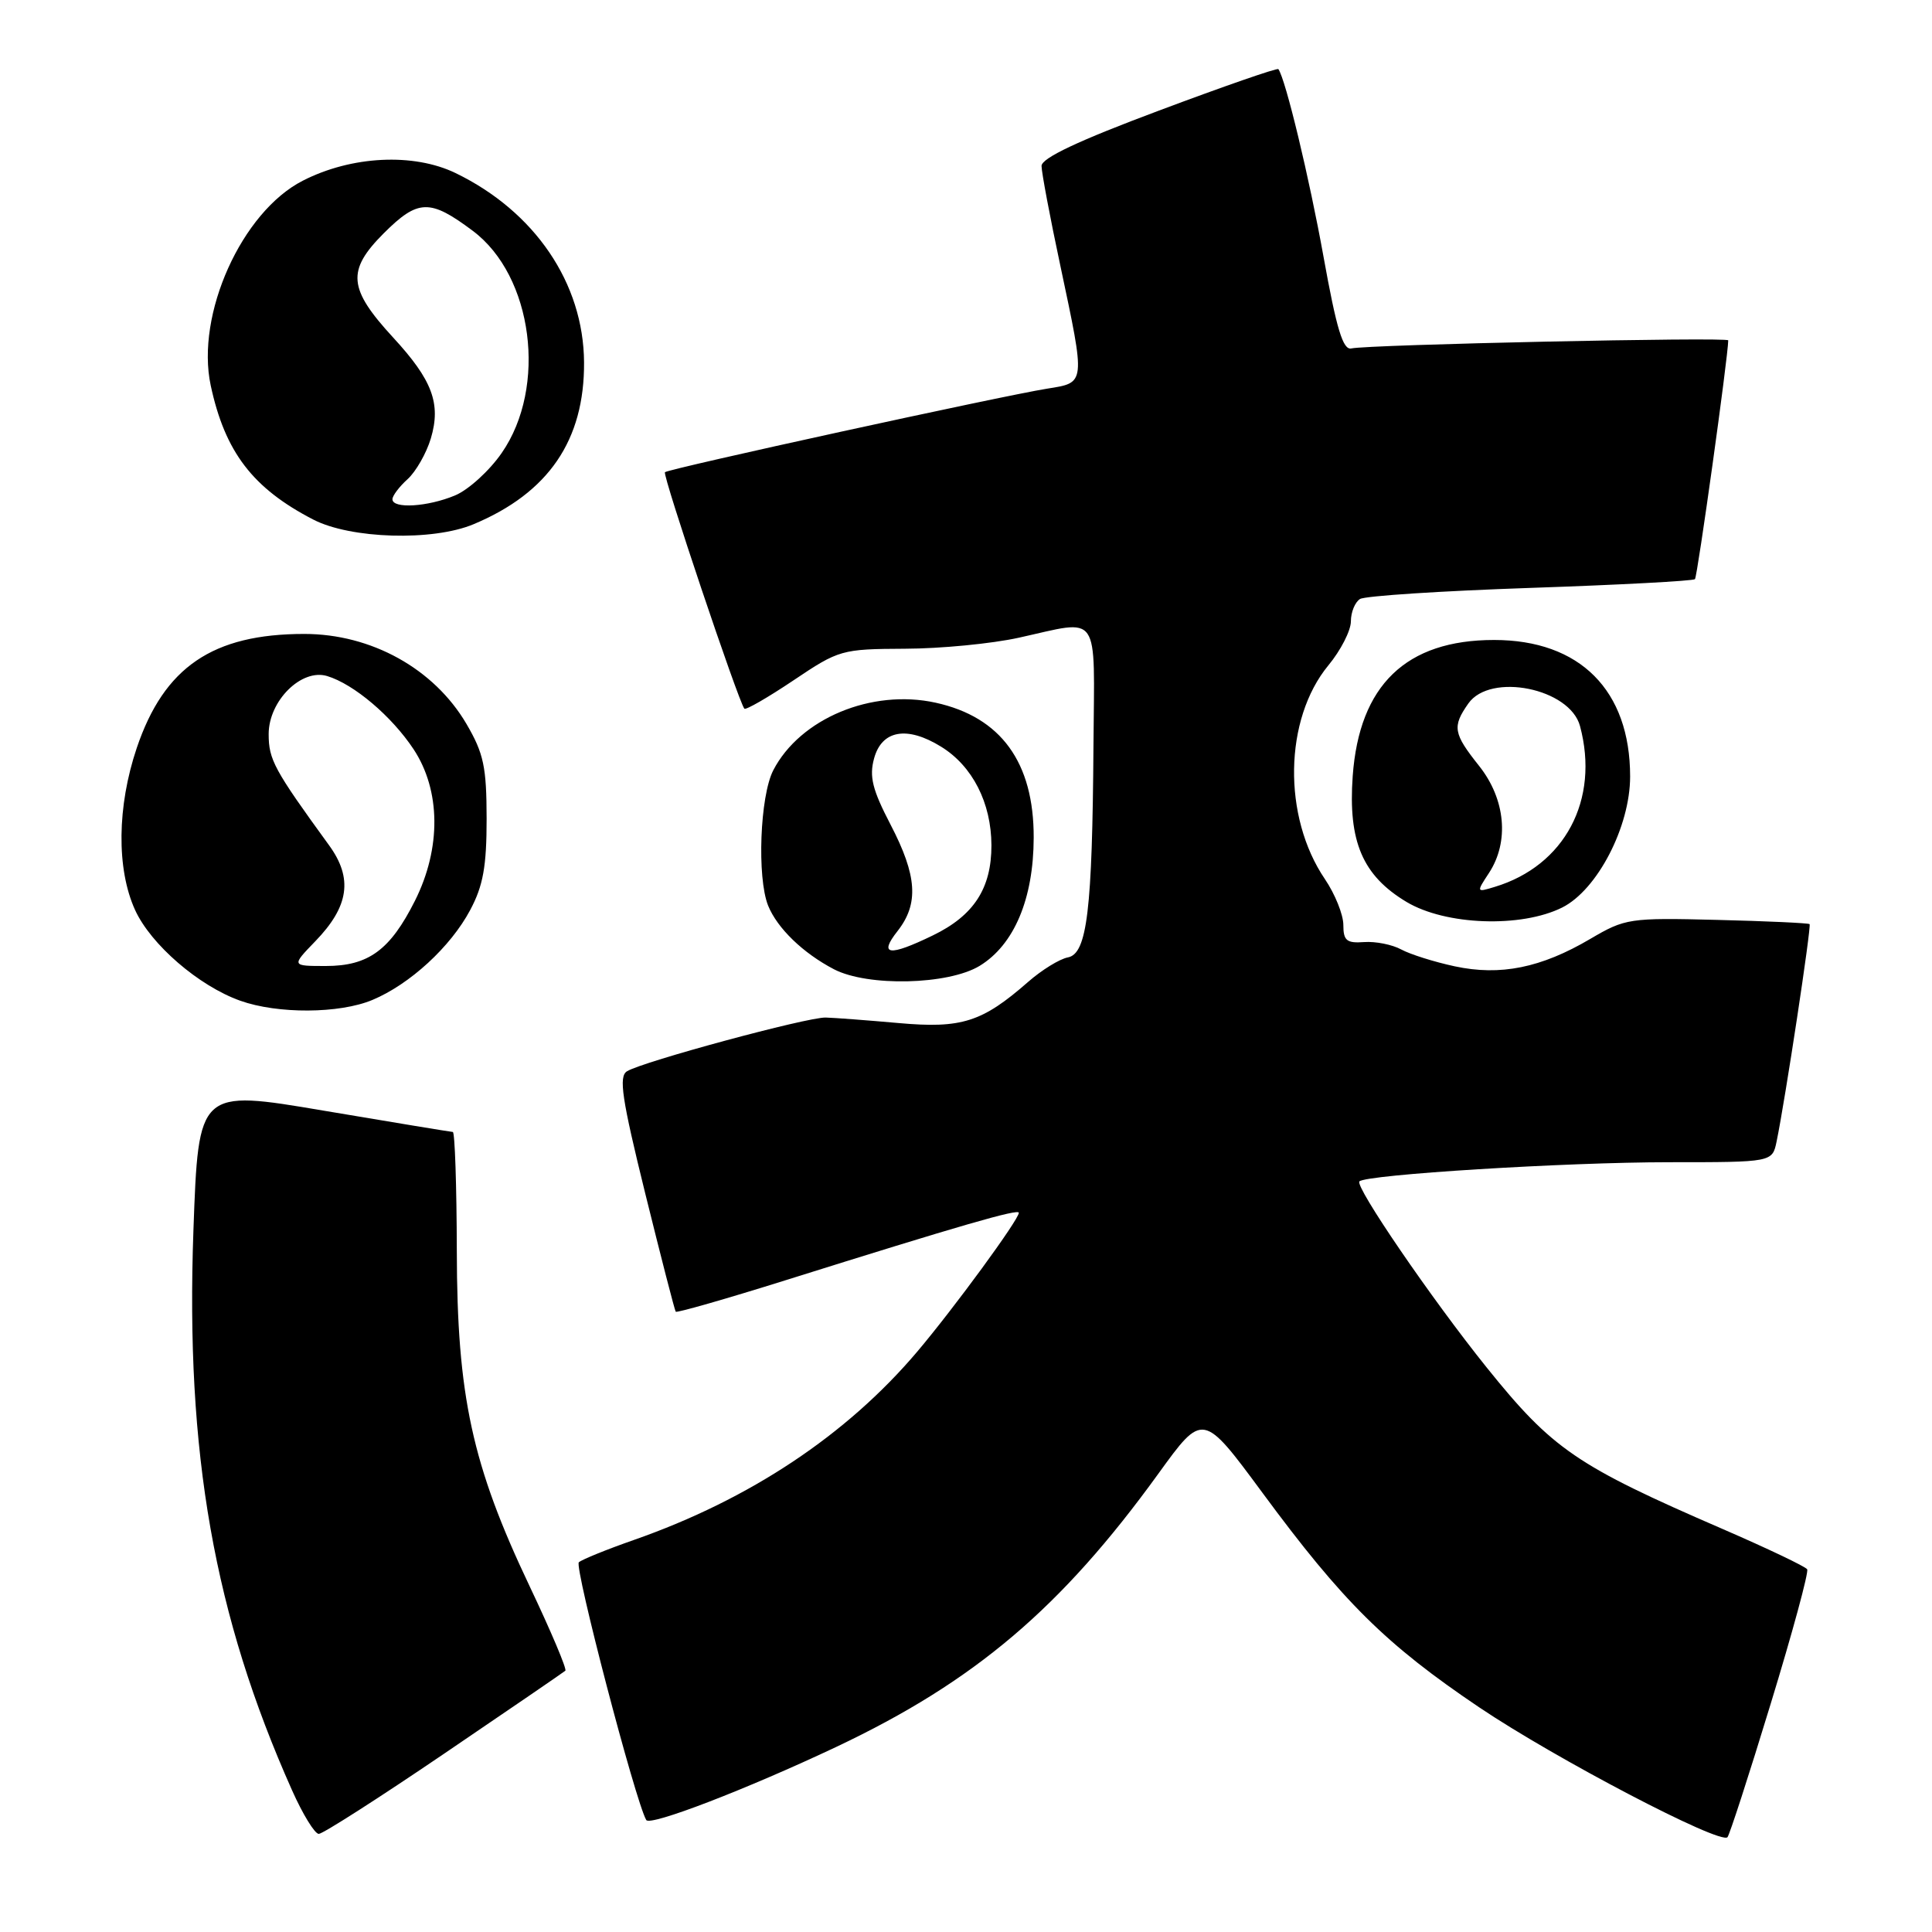 <?xml version="1.0" encoding="UTF-8" standalone="no"?>
<!DOCTYPE svg PUBLIC "-//W3C//DTD SVG 1.1//EN" "http://www.w3.org/Graphics/SVG/1.1/DTD/svg11.dtd" >
<svg xmlns="http://www.w3.org/2000/svg" xmlns:xlink="http://www.w3.org/1999/xlink" version="1.1" viewBox="0 0 256 256">
 <g >
 <path fill="currentColor"
d=" M 234.62 225.78 C 237.51 216.33 239.69 208.30 239.46 207.94 C 239.24 207.58 234.21 205.18 228.28 202.61 C 208.86 194.20 205.72 192.05 196.97 181.17 C 189.69 172.11 179.48 157.18 180.13 156.54 C 181.03 155.64 207.46 154.00 221.17 154.00 C 234.84 154.00 234.84 154.00 235.41 151.25 C 236.55 145.74 240.04 122.71 239.78 122.45 C 239.62 122.31 234.10 122.05 227.50 121.89 C 215.89 121.60 215.35 121.69 210.72 124.41 C 204.20 128.25 198.80 129.34 192.75 128.04 C 190.05 127.46 186.87 126.46 185.67 125.81 C 184.48 125.16 182.26 124.72 180.75 124.83 C 178.44 125.00 178.00 124.64 178.00 122.56 C 178.00 121.20 176.90 118.47 175.56 116.49 C 169.93 108.20 170.14 95.30 176.01 88.17 C 177.66 86.18 179.00 83.55 179.00 82.33 C 179.00 81.11 179.55 79.78 180.21 79.37 C 180.88 78.96 191.04 78.30 202.79 77.90 C 214.54 77.50 224.35 76.98 224.59 76.74 C 224.92 76.41 228.99 47.19 229.00 45.10 C 229.00 44.63 181.25 45.66 179.06 46.17 C 177.95 46.42 177.10 43.60 175.37 34.00 C 173.49 23.57 170.35 10.49 169.39 9.16 C 169.26 8.97 162.14 11.44 153.58 14.65 C 142.90 18.64 138.00 20.95 138.01 21.99 C 138.01 22.82 139.13 28.79 140.51 35.25 C 143.85 51.00 143.88 50.68 138.75 51.50 C 132.69 52.47 88.58 62.11 88.11 62.57 C 87.75 62.92 97.84 92.94 98.63 93.90 C 98.81 94.12 101.74 92.43 105.14 90.15 C 111.17 86.10 111.51 86.00 119.91 85.96 C 124.63 85.95 131.43 85.29 135.00 84.50 C 145.94 82.09 145.02 80.77 144.89 98.75 C 144.74 120.61 144.05 126.38 141.50 126.86 C 140.40 127.07 138.03 128.53 136.24 130.10 C 130.14 135.44 127.42 136.31 119.07 135.56 C 114.91 135.19 110.56 134.86 109.41 134.83 C 107.01 134.76 85.15 140.67 83.08 141.95 C 81.96 142.64 82.39 145.54 85.50 158.15 C 87.59 166.59 89.40 173.64 89.54 173.81 C 89.68 173.98 96.25 172.10 104.15 169.62 C 127.32 162.35 135.00 160.13 135.00 160.70 C 135.00 161.61 126.38 173.38 121.53 179.11 C 112.18 190.15 99.34 198.68 84.00 204.05 C 80.42 205.30 77.14 206.63 76.70 207.01 C 76.06 207.57 84.19 238.67 85.63 241.16 C 86.12 242.02 98.94 237.08 110.82 231.47 C 129.15 222.80 140.61 213.08 153.49 195.27 C 159.39 187.11 159.39 187.11 167.28 197.80 C 177.95 212.27 183.63 217.89 196.00 226.23 C 206.08 233.02 227.90 244.44 228.90 243.44 C 229.16 243.17 231.74 235.23 234.62 225.78 Z  M 58.85 232.37 C 67.46 226.53 74.68 221.58 74.91 221.38 C 75.14 221.18 73.01 216.15 70.19 210.21 C 62.54 194.11 60.56 184.98 60.53 165.75 C 60.51 157.09 60.27 149.99 60.00 149.99 C 59.73 149.98 52.03 148.71 42.90 147.17 C 26.30 144.36 26.30 144.36 25.63 163.02 C 24.57 192.54 28.36 214.07 38.71 237.25 C 40.12 240.41 41.71 243.00 42.24 243.00 C 42.77 243.00 50.24 238.22 58.85 232.37 Z  M 49.34 132.50 C 54.30 130.43 59.71 125.46 62.30 120.59 C 64.02 117.37 64.48 114.81 64.48 108.49 C 64.47 101.62 64.10 99.84 61.80 95.91 C 57.51 88.61 49.21 84.00 40.32 84.00 C 28.19 84.00 21.74 88.39 18.12 99.11 C 15.51 106.85 15.42 115.12 17.89 120.56 C 19.97 125.14 26.33 130.64 31.83 132.60 C 36.79 134.37 44.97 134.33 49.34 132.50 Z  M 129.81 127.98 C 134.38 125.19 136.95 119.10 136.97 111.00 C 137.00 101.02 132.63 95.01 123.97 93.11 C 115.51 91.25 106.01 95.21 102.46 102.07 C 100.70 105.49 100.29 116.27 101.78 120.00 C 102.99 122.99 106.40 126.29 110.50 128.43 C 114.98 130.76 125.65 130.51 129.81 127.98 Z  M 207.00 120.25 C 211.65 117.92 216.00 109.54 216.00 102.89 C 216.00 91.47 209.35 84.80 197.97 84.80 C 186.31 84.80 180.11 90.78 179.24 102.84 C 178.62 111.51 180.55 116.02 186.37 119.51 C 191.55 122.61 201.55 122.97 207.00 120.25 Z  M 62.73 69.47 C 72.69 65.31 77.46 58.32 77.39 48.00 C 77.32 37.52 70.87 28.02 60.36 22.93 C 54.79 20.24 46.58 20.64 40.13 23.94 C 32.03 28.07 25.91 41.67 27.92 51.07 C 29.81 59.89 33.49 64.70 41.50 68.84 C 46.46 71.41 57.32 71.73 62.73 69.47 Z  M 41.78 124.72 C 46.25 120.11 46.79 116.38 43.60 112.00 C 36.31 101.97 35.60 100.66 35.60 97.27 C 35.60 92.86 39.95 88.55 43.35 89.58 C 46.89 90.65 51.90 94.90 54.79 99.26 C 58.41 104.73 58.48 112.39 54.98 119.36 C 51.69 125.90 48.82 128.00 43.17 128.00 C 38.61 128.00 38.61 128.00 41.78 124.72 Z  M 118.93 123.37 C 121.77 119.75 121.53 116.04 118.00 109.26 C 115.60 104.65 115.16 102.90 115.82 100.50 C 116.84 96.74 120.19 96.15 124.70 98.94 C 128.86 101.50 131.35 106.38 131.37 112.00 C 131.38 117.71 129.04 121.32 123.60 123.95 C 117.79 126.77 116.39 126.59 118.93 123.37 Z  M 197.30 115.67 C 200.01 111.53 199.49 105.90 196.00 101.50 C 192.56 97.18 192.41 96.29 194.56 93.22 C 197.47 89.07 208.02 91.20 209.36 96.21 C 211.98 105.98 207.34 114.72 198.05 117.52 C 195.62 118.26 195.61 118.24 197.30 115.67 Z  M 52.00 66.15 C 52.00 65.69 52.90 64.49 54.01 63.49 C 55.11 62.49 56.50 60.06 57.09 58.09 C 58.46 53.48 57.29 50.36 52.10 44.73 C 46.13 38.24 45.91 35.86 50.85 30.91 C 55.39 26.38 56.97 26.33 62.65 30.59 C 70.63 36.56 72.54 51.28 66.48 60.02 C 64.85 62.38 62.07 64.91 60.29 65.65 C 56.68 67.16 52.00 67.45 52.00 66.15 Z "/>
</g>
</svg>
